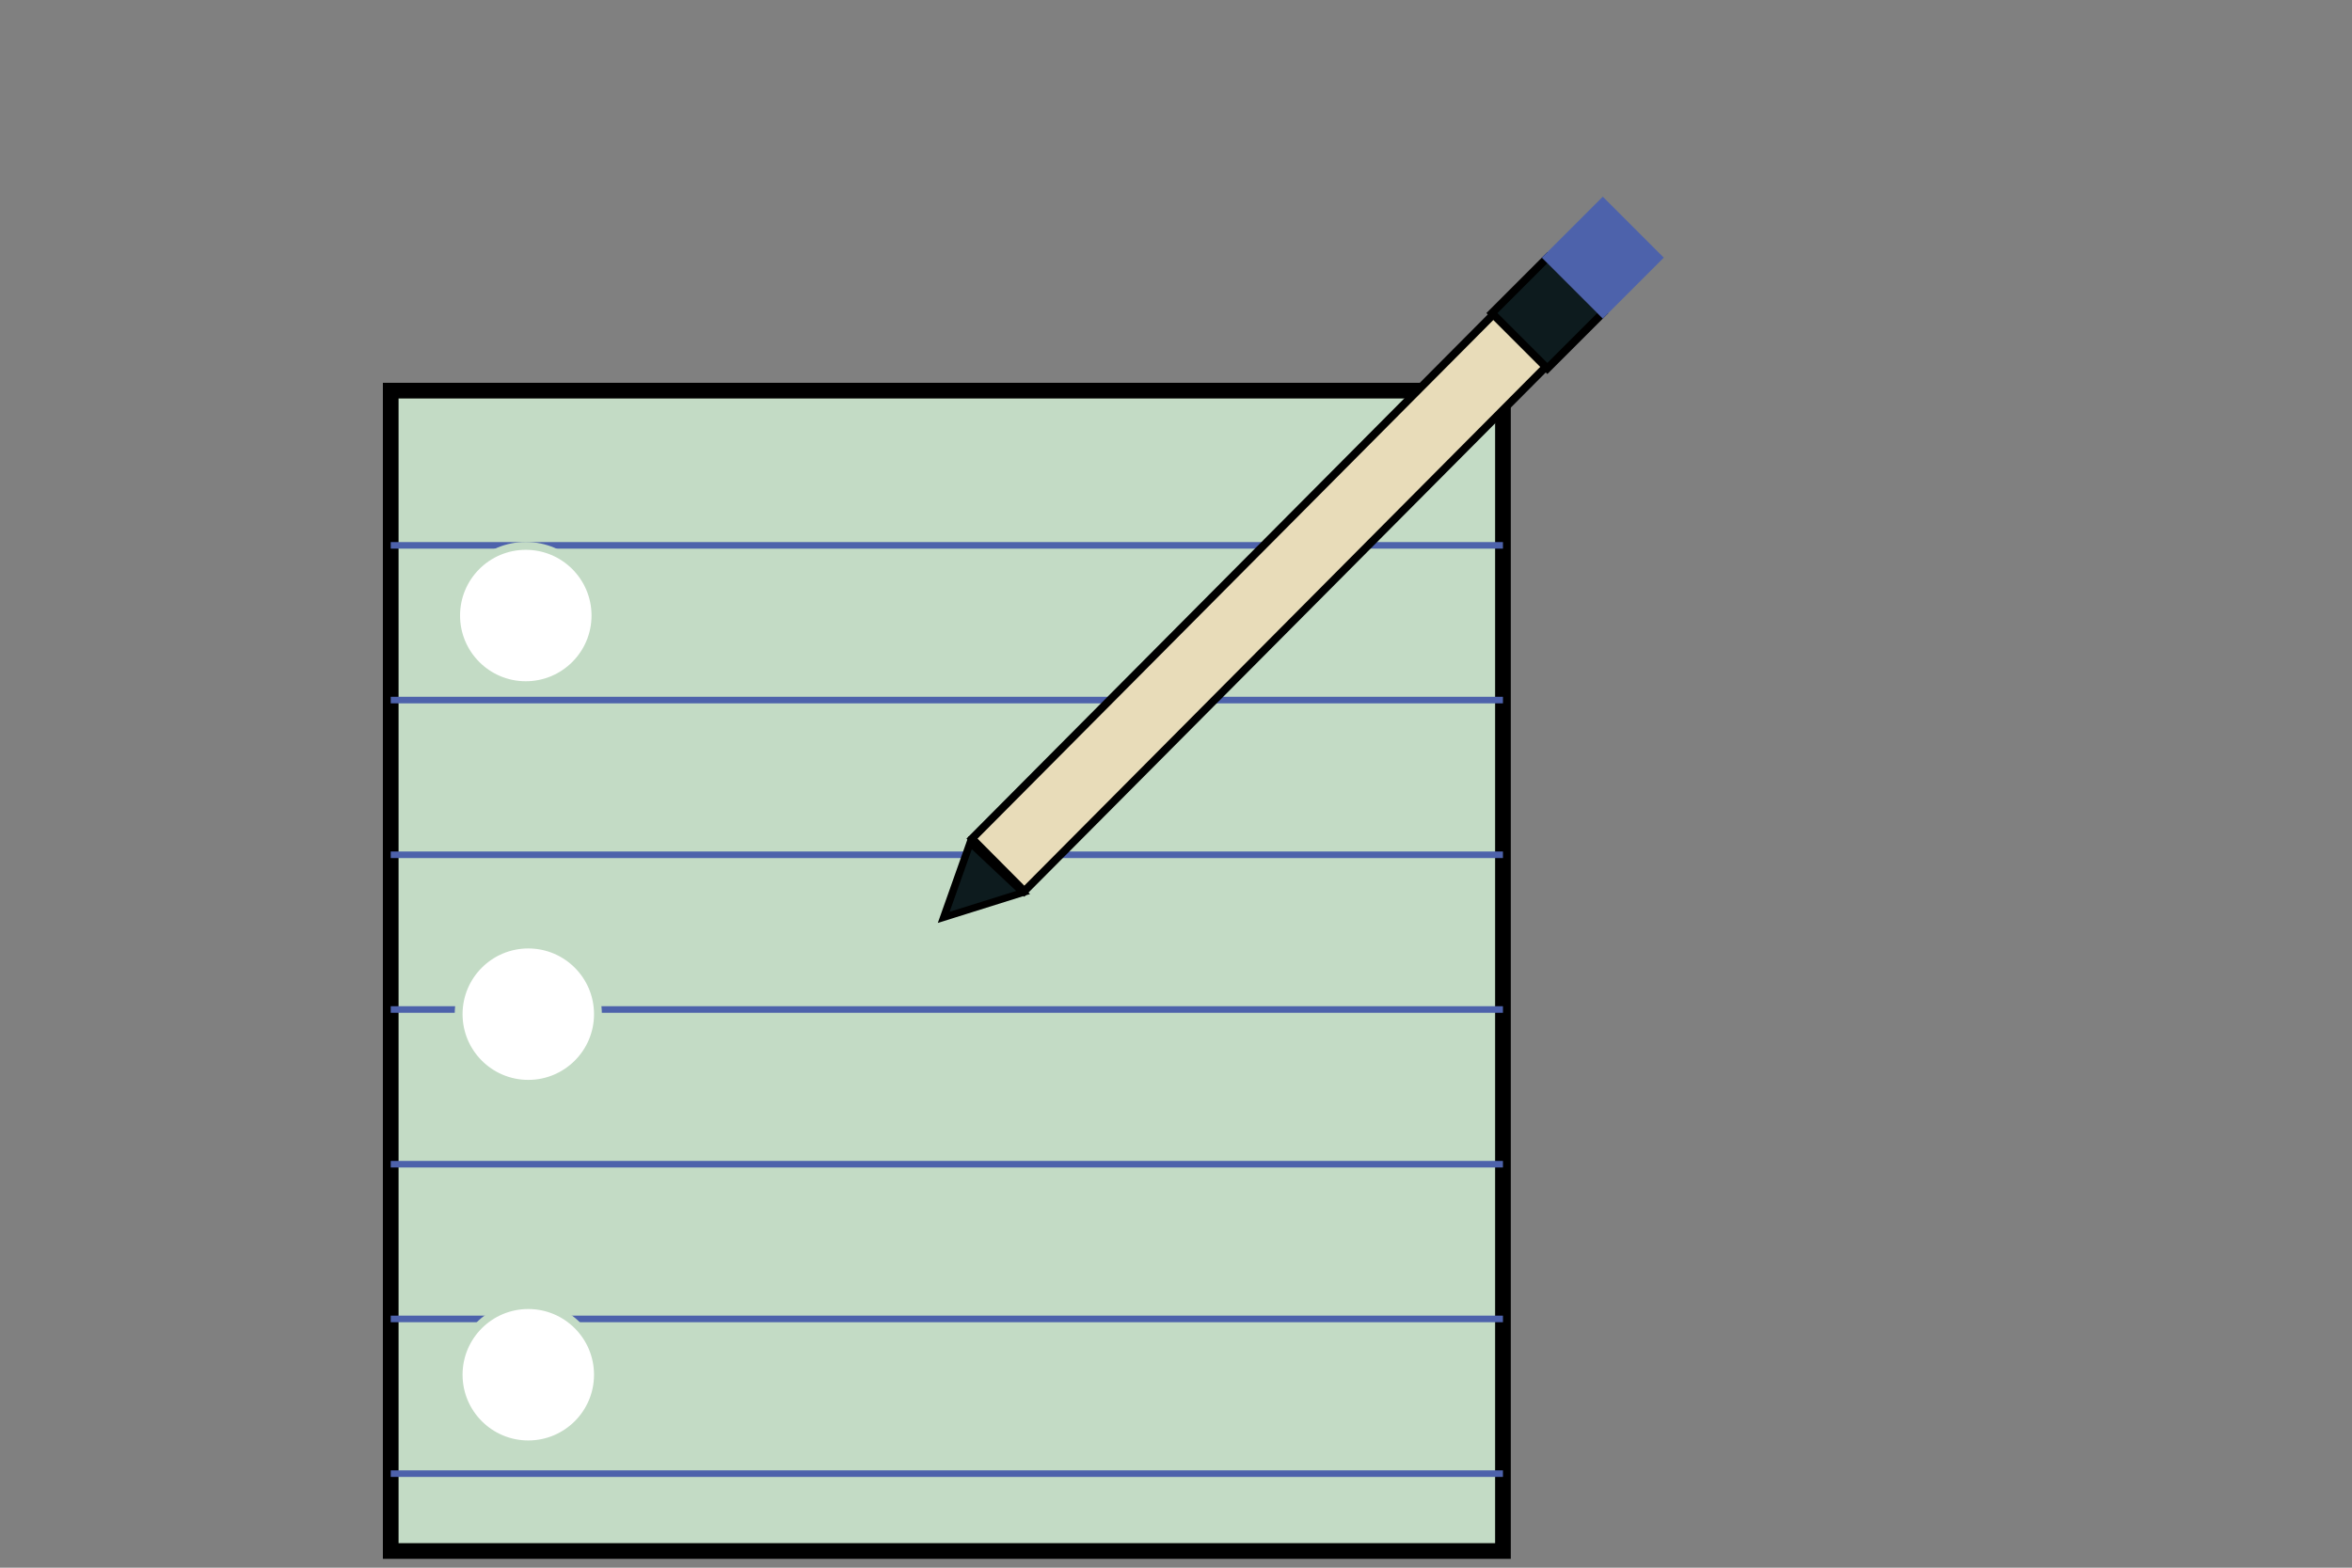 <?xml version="1.0" encoding="UTF-8" standalone="no"?>
<svg
   height="200"
   version="1.2"
   width="300"
   id="svg9"
   sodipodi:docname="pencil_diagonal_over_notebook.svg"
   inkscape:version="1.3.2 (091e20e, 2023-11-25)"
   xmlns:inkscape="http://www.inkscape.org/namespaces/inkscape"
   xmlns:sodipodi="http://sodipodi.sourceforge.net/DTD/sodipodi-0.dtd"
   xmlns="http://www.w3.org/2000/svg"
   xmlns:svg="http://www.w3.org/2000/svg">
  <rect width="100%" height="100%" fill="#808080" stroke="none"/>
  <sodipodi:namedview
     id="namedview9"
     pagecolor="#ffffff"
     bordercolor="#000000"
     borderopacity="0.25"
     inkscape:showpageshadow="2"
     inkscape:pageopacity="0.0"
     inkscape:pagecheckerboard="0"
     inkscape:deskcolor="#d1d1d1"
     inkscape:zoom="1.7491562"
     inkscape:cx="108.33795"
     inkscape:cy="150.35822"
     inkscape:window-width="832"
     inkscape:window-height="723"
     inkscape:window-x="555"
     inkscape:window-y="25"
     inkscape:window-maximized="0"
     inkscape:current-layer="svg9" />
  <defs
     id="defs1">
    <linearGradient
       id="swatch9"
       inkscape:swatch="solid">
      <stop
         style="stop-color:#c3db00;stop-opacity:1;"
         offset="0"
         id="stop9" />
    </linearGradient>
  </defs>
  <rect
     fill="#f0e4d7"
     height="148.034"
     stroke="#000000"
     stroke-width="2"
     width="141.865"
     x="49.837"
     y="49.837"
     id="rect1"
     style="fill:#c3dbc5;fill-opacity:1" />
  <line
     stroke="#a0a0a0"
     stroke-width="0.837"
     x1="49.837"
     x2="191.702"
     y1="69.575"
     y2="69.575"
     id="line1"
     style="stroke:#4d62ab;stroke-opacity:1" />
  <line
     stroke="#a0a0a0"
     stroke-width="0.837"
     x1="49.837"
     x2="191.702"
     y1="89.312"
     y2="89.312"
     id="line2"
     style="stroke:#4d62ab;stroke-opacity:1" />
  <line
     stroke="#a0a0a0"
     stroke-width="0.837"
     x1="49.837"
     x2="191.702"
     y1="109.05"
     y2="109.05"
     id="line3"
     style="stroke:#4d62ab;stroke-opacity:1" />
  <line
     stroke="#a0a0a0"
     stroke-width="0.837"
     x1="49.837"
     x2="191.702"
     y1="128.788"
     y2="128.788"
     id="line4"
     style="stroke:#4d62ab;stroke-opacity:1" />
  <line
     stroke="#a0a0a0"
     stroke-width="0.837"
     x1="49.837"
     x2="191.702"
     y1="148.526"
     y2="148.526"
     id="line5"
     style="stroke:#4d62ab;stroke-opacity:1" />
  <line
     stroke="#a0a0a0"
     stroke-width="0.837"
     x1="49.837"
     x2="191.702"
     y1="168.264"
     y2="168.264"
     id="line6"
     style="stroke:#4d62ab;stroke-opacity:1" />
  <line
     stroke="#a0a0a0"
     stroke-width="0.837"
     x1="49.837"
     x2="191.702"
     y1="188.002"
     y2="188.002"
     id="line7"
     style="stroke:#4d62ab;stroke-opacity:1" />
  <rect
     fill="#ffcc00"
     height="9.462"
     stroke="#000000"
     stroke-width="1"
     transform="matrix(-0.705,0.709,-0.705,-0.709,0,0)"
     width="94.624"
     x="-107.103"
     y="-172.841"
     id="rect7"
     style="fill:#e8dcb9;fill-opacity:1" />
  <polygon
     fill="#6b4f39"
     points="265,80 265,70 275,75 "
     stroke="#000000"
     stroke-width="1"
     transform="matrix(-0.675,0.635,-0.675,-0.635,356.622,-9.964)"
     id="polygon7"
     style="fill:#0d1b1e;fill-opacity:1" />
  <rect
     fill="#c0c0c0"
     height="10"
     stroke="#000000"
     stroke-width="1"
     transform="rotate(135)"
     width="10"
     x="-116.317"
     y="-172.801"
     id="rect8"
     style="fill:#0d1b1e;fill-opacity:1" />
  <rect
     fill="#f28b82"
     height="10"
     stroke="#000000"
     stroke-width="1"
     transform="rotate(135)"
     width="10"
     x="-126.317"
     y="-172.801"
     id="rect9"
     style="fill:#4d62ab;fill-opacity:1;stroke:#4d62ab;stroke-opacity:1" />
  <circle
     style="fill:#ffffff;fill-opacity:1;stroke:#c3dbc5;stroke-opacity:1"
     id="path9"
     cx="67.065"
     cy="78.528"
     r="8.884" />
  <circle
     style="fill:#ffffff;fill-opacity:1;stroke:#c3dbc5;stroke-opacity:1"
     id="path9-1"
     cx="67.384"
     cy="129.384"
     r="8.884" />
  <circle
     style="fill:#ffffff;fill-opacity:1;stroke:#c3dbc5;stroke-opacity:1"
     id="path9-9"
     cx="67.384"
     cy="175.384"
     r="8.884" />
</svg>
